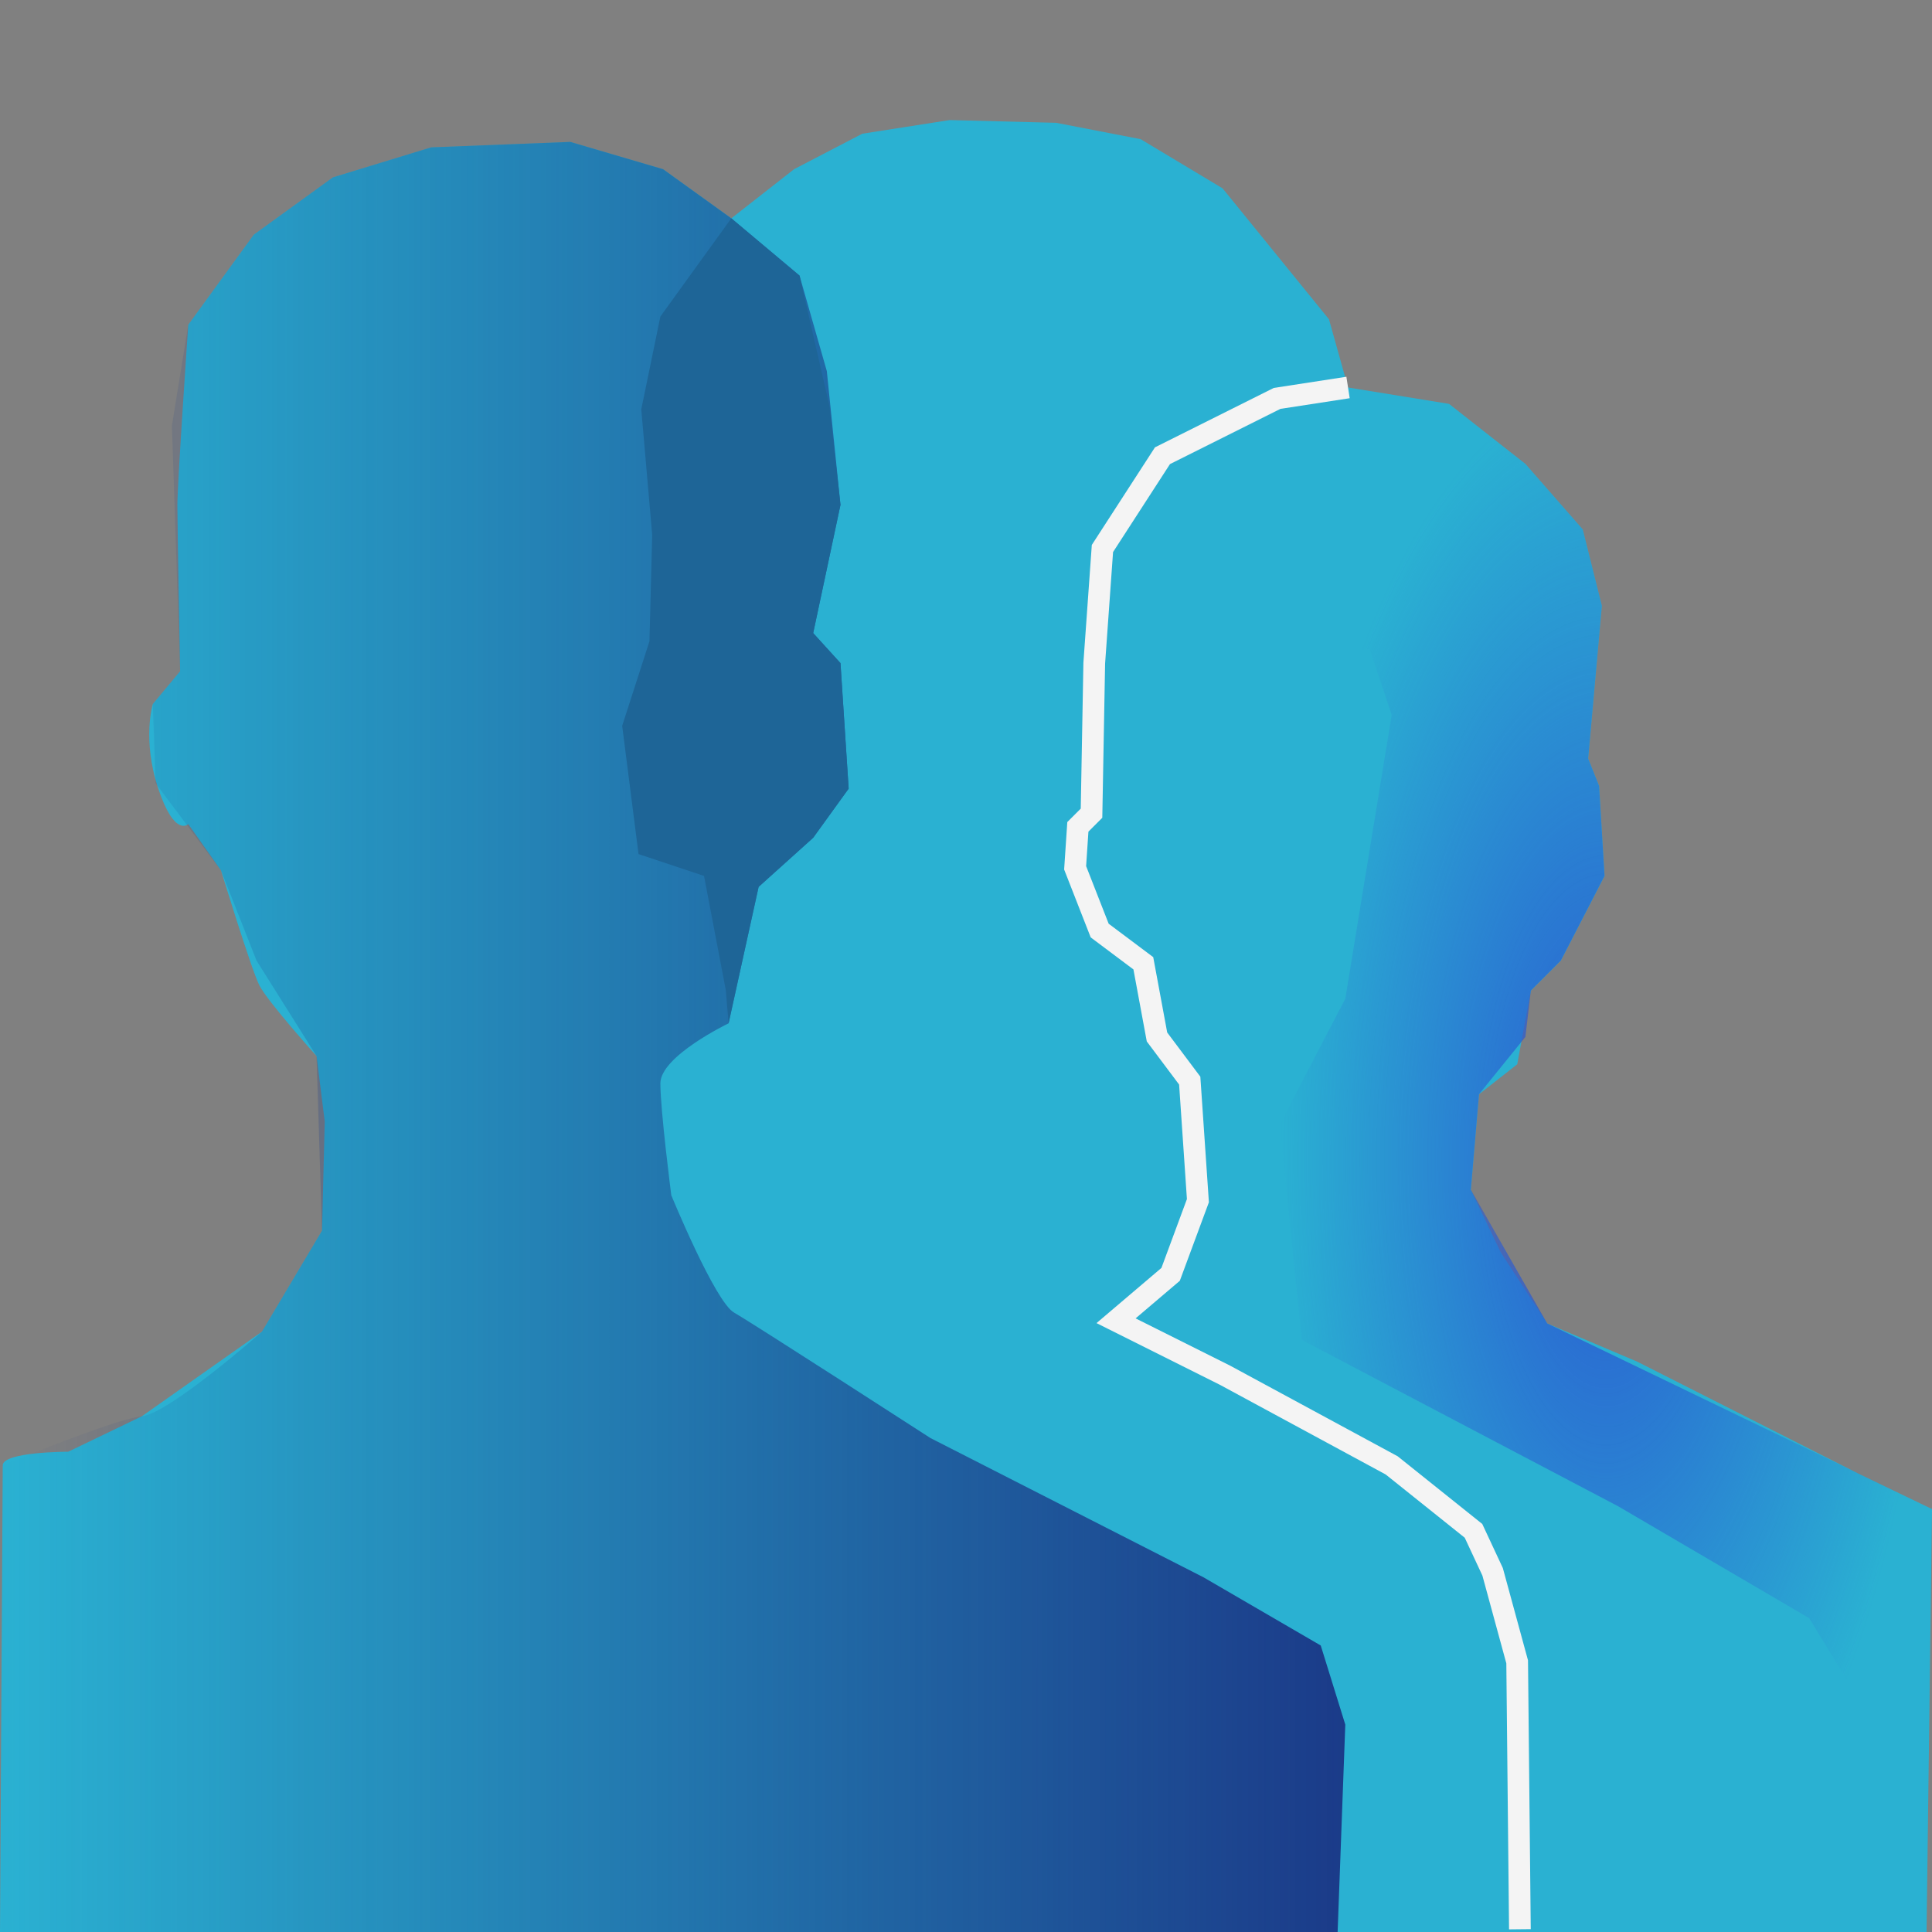 <?xml version="1.0" encoding="UTF-8" standalone="no"?>
<!-- Created with Inkscape (http://www.inkscape.org/) -->

<svg
   xmlns:dc="http://purl.org/dc/elements/1.1/"
   xmlns:cc="http://creativecommons.org/ns#"
   xmlns:rdf="http://www.w3.org/1999/02/22-rdf-syntax-ns#"
   xmlns:svg="http://www.w3.org/2000/svg"
   xmlns="http://www.w3.org/2000/svg"
   xmlns:xlink="http://www.w3.org/1999/xlink"
   xmlns:sodipodi="http://sodipodi.sourceforge.net/DTD/sodipodi-0.dtd"
   xmlns:inkscape="http://www.inkscape.org/namespaces/inkscape"
   version="1.1"
   id="svg6152"
   width="89"
   height="89"
   viewBox="0 0 89 89"
   sodipodi:docname="AutreContributeur.svg"
   inkscape:version="0.92.5 (2060ec1f9f, 2020-04-08)">
  <rect x="0" y="0" width="89" height="89" fill="#808080" stroke="none"/>
  <defs
     id="defs6156">
    <linearGradient
       inkscape:collect="always"
       id="linearGradient6779">
      <stop
         id="stop6777"
         offset="0"
         style="stop-color:#1b3b89;stop-opacity:0;" />
      <stop
         id="stop6775"
         offset="1"
         style="stop-color:#1b3b89;stop-opacity:1;" />
    </linearGradient>
    <linearGradient
       inkscape:collect="always"
       id="linearGradient6731">
      <stop
         style="stop-color:#2a5bd2;stop-opacity:1;"
         offset="0"
         id="stop6727" />
      <stop
         style="stop-color:#2a5bd2;stop-opacity:0;"
         offset="1"
         id="stop6729" />
    </linearGradient>
    <radialGradient
       inkscape:collect="always"
       xlink:href="#linearGradient6731"
       id="radialGradient6733"
       cx="73.978"
       cy="53.425"
       fx="73.978"
       fy="53.425"
       r="15.022"
       gradientTransform="matrix(1,0,0,2.368,0,-73.096)"
       gradientUnits="userSpaceOnUse" />
    <linearGradient
       inkscape:collect="always"
       xlink:href="#linearGradient6779"
       id="linearGradient6781"
       x1="0"
       y1="48.083"
       x2="61.973"
       y2="48.083"
       gradientUnits="userSpaceOnUse" />
  </defs>
  <sodipodi:namedview
     pagecolor="#ffffff"
     bordercolor="#666666"
     borderopacity="1"
     objecttolerance="10"
     gridtolerance="10"
     guidetolerance="10"
     inkscape:pageopacity="0"
     inkscape:pageshadow="2"
     inkscape:window-width="3840"
     inkscape:window-height="1841"
     id="namedview6154"
     showgrid="false"
     inkscape:zoom="2.812537"
     inkscape:cx="-47.725499"
     inkscape:cy="-81.681017"
     inkscape:window-x="0"
     inkscape:window-y="79"
     inkscape:window-maximized="1"
     inkscape:current-layer="svg6152" />
  <g
     id="g6790">
    <path
       sodipodi:nodetypes="cccccccsccsccsccccccccccccccccccccccccccccccccccc"
       inkscape:connector-curvature="0"
       id="path6705"
       d="m 0.126,67.504 c 0,-0.629 3.017,-0.629 3.017,-0.629 l 3.394,-1.634 5.531,-3.897 2.766,-4.651 0.126,-5.028 -0.377,-3.017 c 0,0 -2.263,-2.514 -2.64,-3.268 C 11.565,44.626 10.182,40.1 10.182,40.1 L 8.674,37.963 c 0,0 -0.629,0.629 -1.383,-1.634 C 6.537,34.066 7.04,32.432 7.04,32.432 l 1.257,-1.508 c 0,0 -0.126,-6.662 -0.126,-7.668 0,-1.006 0.503,-8.297 0.503,-8.297 L 11.691,10.811 15.336,8.171 19.862,6.788 26.273,6.537 l 4.274,1.257 3.143,2.263 2.891,-2.263 3.143,-1.634 4.023,-0.629 4.903,0.126 3.897,0.754 3.771,2.263 4.903,6.034 0.88,3.143 4.651,0.754 3.52,2.766 2.64,3.017 0.88,3.52 -0.629,7.04 0.503,1.257 0.251,4.148 -2.011,3.897 -1.383,1.383 -0.629,3.394 -1.76,1.383 -0.377,4.4 1.383,2.891 2.137,3.268 4.148,1.76 10.182,5.154 3.394,1.634 L 88.749,89 H 0 Z"
       style="fill:#2ab1d2;stroke:none;stroke-width:1px;stroke-linecap:butt;stroke-linejoin:miter;stroke-opacity:1;fill-opacity:1" />
    <path
       inkscape:connector-curvature="0"
       id="path6707"
       d="m 62.099,17.85 -3.268,0.503 -5.28,2.64 -2.766,4.274 -0.377,5.28 -0.126,6.914 -0.629,0.629 -0.126,1.886 1.131,2.891 2.011,1.508 0.629,3.394 1.508,2.011 0.377,5.531 -1.257,3.394 -2.514,2.137 5.028,2.514 7.668,4.148 3.771,3.017 0.88,1.886 1.131,4.148 0.126,12.319"
       style="fill:none;stroke:#f4f4f4;stroke-width:1px;stroke-linecap:butt;stroke-linejoin:miter;stroke-opacity:1" />
    <path
       inkscape:connector-curvature="0"
       id="path6709"
       d="m 62.099,17.85 -0.629,12.194 1.634,-0.126 1.006,3.017 -2.137,13.073 -3.017,5.782 1.006,9.931 14.582,7.668 8.799,5.154 1.76,2.891 0.503,11.439 c 0,0 3.143,0.126 3.143,0.126 0,0 0.251,-19.484 0.251,-19.484 l -17.725,-8.548 -3.52,-6.16 0.377,-4.4 2.137,-2.64 0.251,-2.137 1.383,-1.383 2.011,-3.897 -0.251,-4.148 -0.503,-1.257 0.629,-7.04 -0.88,-3.52 -2.64,-3.017 -3.52,-2.766 z"
       style="fill:url(#radialGradient6733);stroke:none;stroke-width:1px;stroke-linecap:butt;stroke-linejoin:miter;stroke-opacity:1;fill-opacity:1" />
    <path
       inkscape:connector-curvature="0"
       id="path6735"
       d="m 8.674,14.959 3.017,-4.148 3.645,-2.64 c 0,0 4.525,-1.383 4.525,-1.383 l 6.411,-0.251 4.274,1.257 3.143,2.263 3.143,2.64 1.257,4.4 0.629,6.16 -1.257,5.908 1.257,1.383 0.377,5.782 -1.634,2.263 -2.514,2.263 -1.383,6.285 c 0,0 -3.143,1.508 -3.143,2.766 0,1.257 0.503,5.154 0.503,5.154 0,0 2.011,4.903 2.891,5.405 0.88,0.503 9.051,5.782 9.051,5.782 l 12.571,6.411 5.405,3.143 1.131,3.645 L 61.596,89.629 0,89 0.126,67.504 c 0,0 5.154,-2.137 6.411,-2.263 1.257,-0.126 5.531,-3.897 5.531,-3.897 L 14.833,56.694 14.582,48.648 11.816,44.249 10.182,40.1 7.165,36.078 7.04,32.432 8.297,30.924 7.919,19.61 Z"
       style="fill:url(#linearGradient6781);stroke:none;stroke-width:1px;stroke-linecap:butt;stroke-linejoin:miter;stroke-opacity:1;fill-opacity:1" />
    <path
       inkscape:connector-curvature="0"
       id="path6753"
       d="m 33.689,10.056 -3.268,4.525 -0.88,4.274 0.503,5.782 -0.126,4.903 -1.257,3.897 0.754,5.908 3.017,1.006 1.006,5.28 0.126,1.508 1.383,-6.285 2.514,-2.263 1.634,-2.263 -0.377,-5.782 -1.257,-1.383 1.257,-5.908 -0.503,-4.525 -1.383,-6.034 -3.143,-2.64"
       style="fill:#1e6597;stroke:none;stroke-width:1px;stroke-linecap:butt;stroke-linejoin:miter;stroke-opacity:1;fill-opacity:1" />
  </g>
</svg>
